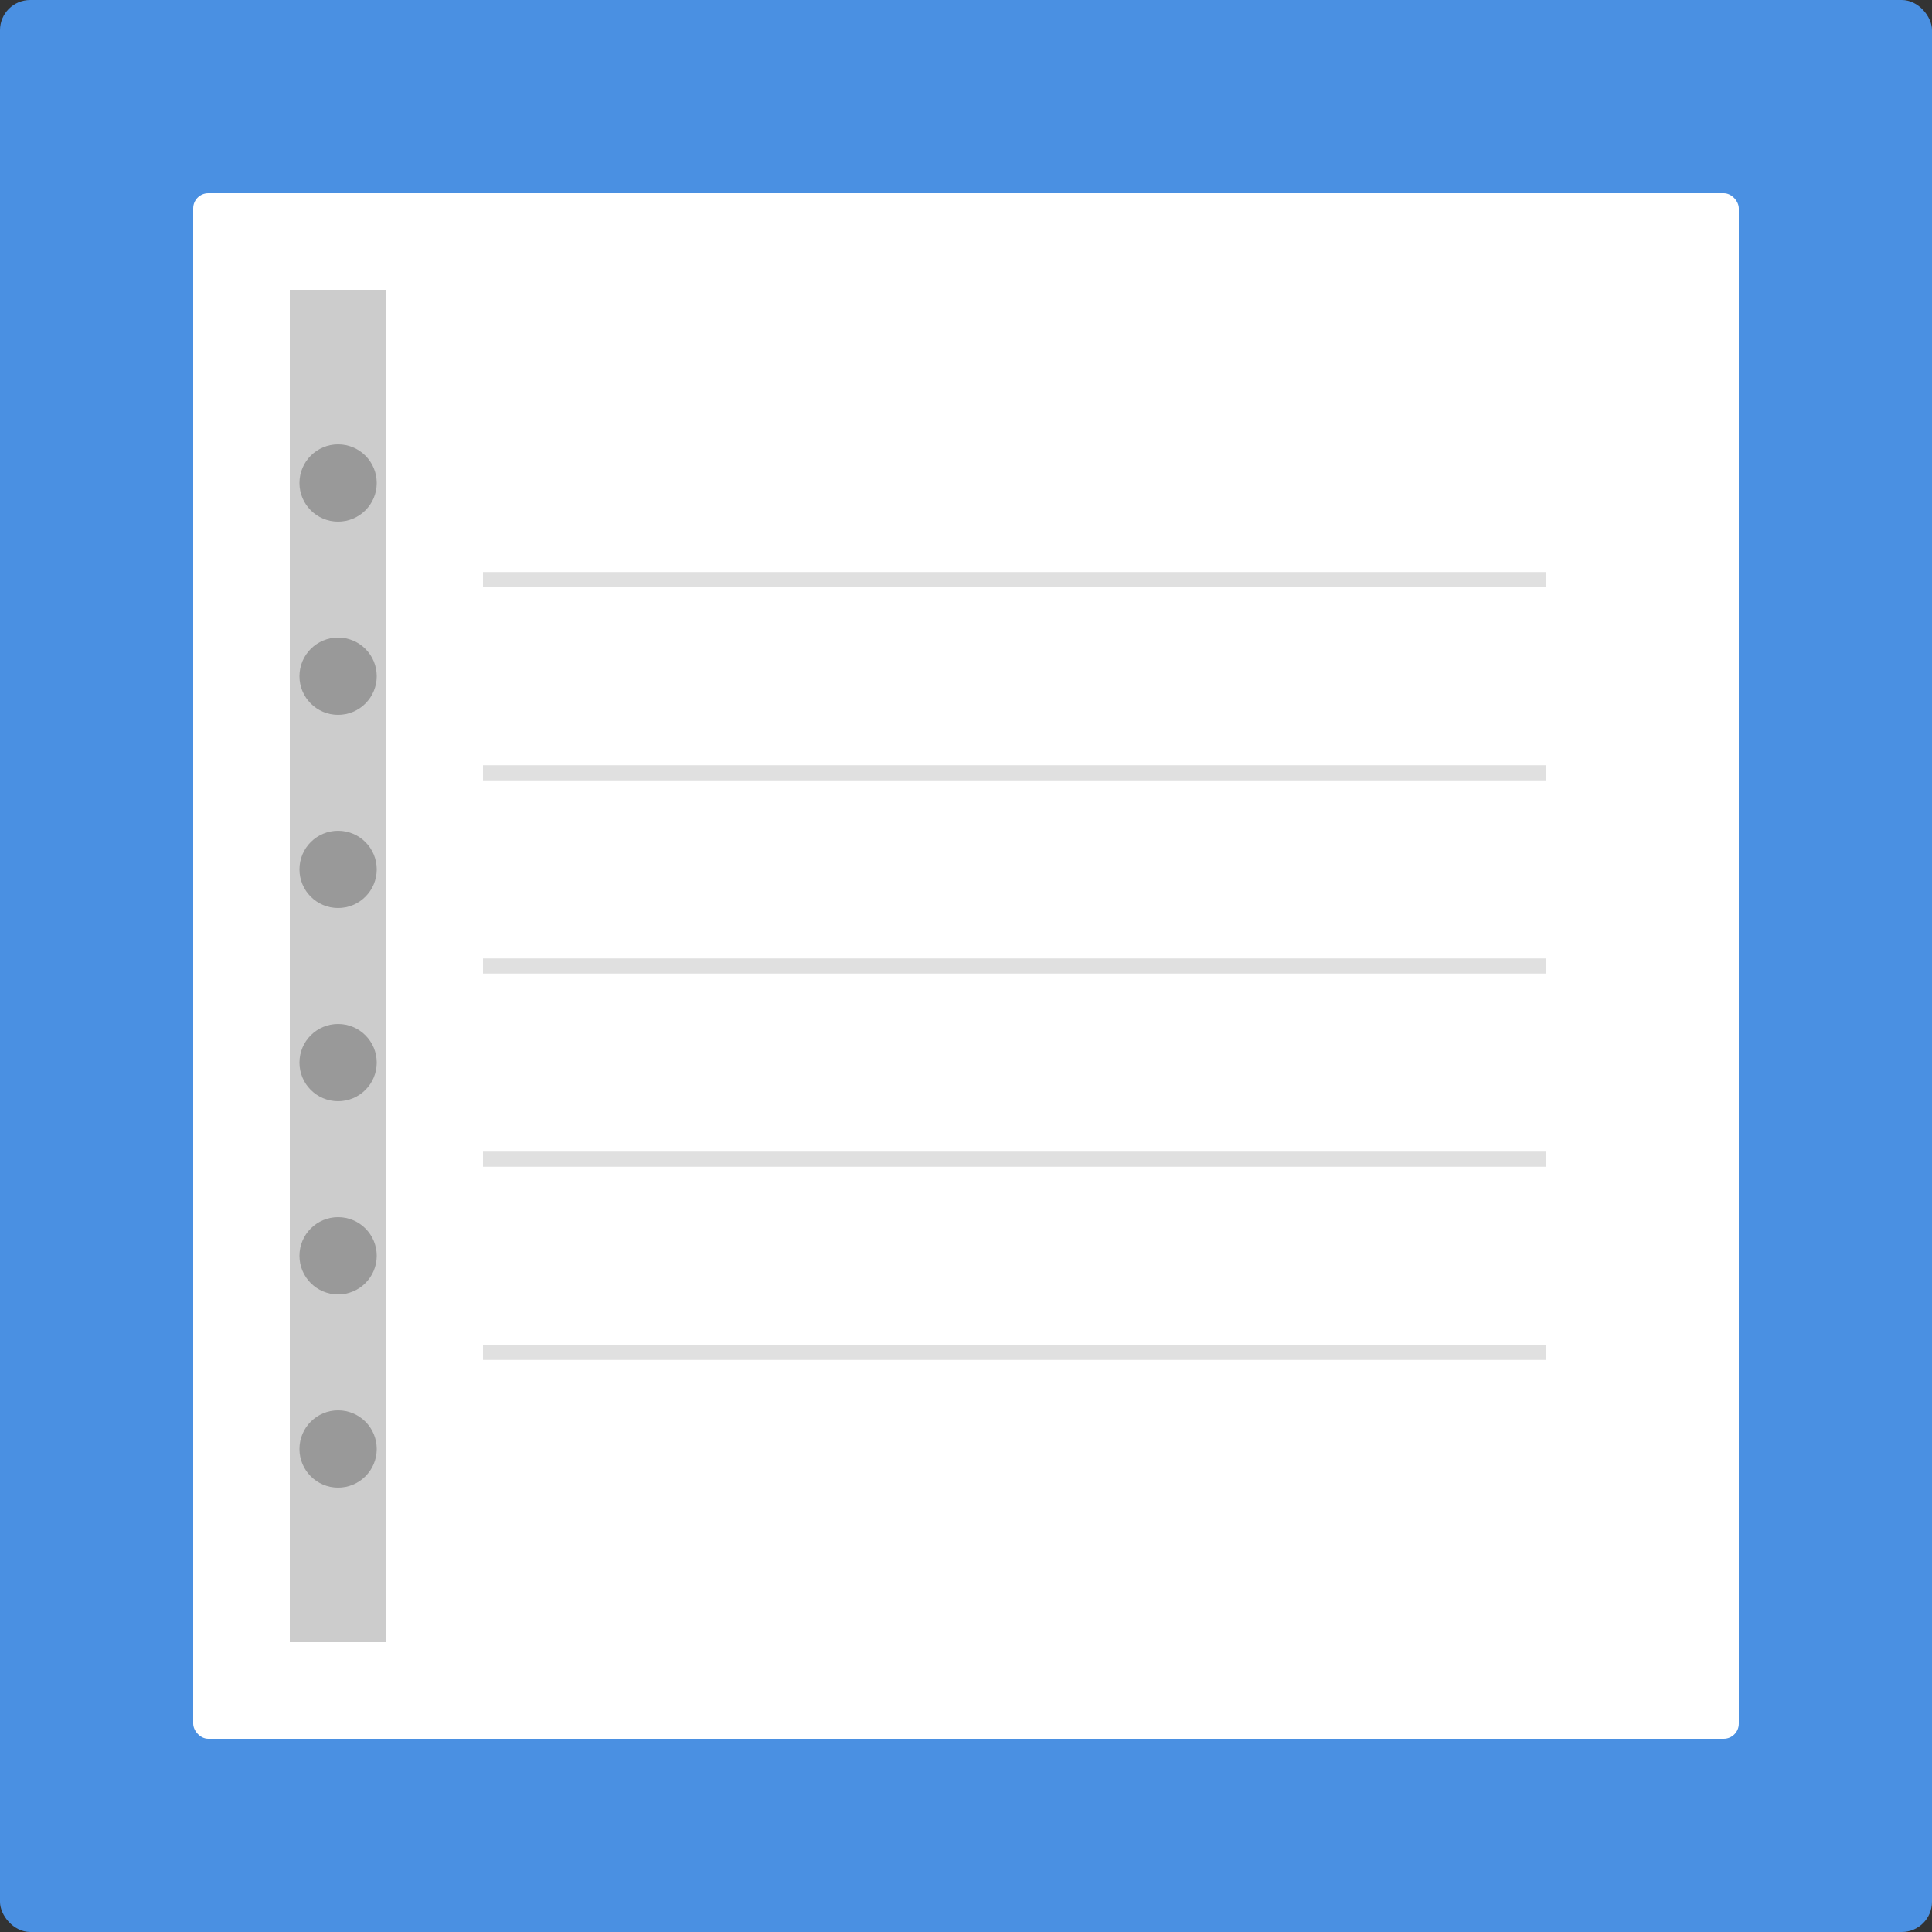 <?xml version="1.0" encoding="UTF-8"?>
<svg width="128" height="128" viewBox="0 0 128 128" xmlns="http://www.w3.org/2000/svg">
  <rect x="0" y="0" width="128" height="128" fill="#333333" stroke="none"/>
  <!-- Background -->
  <rect width="128" height="128" fill="#4a90e2" rx="2"/>
  
  <!-- Notebook cover -->
  <rect x="12.8" y="12.8" width="102.4" height="102.4" fill="#ffffff" rx="1"/>
  
  <!-- Spiral binding -->
  <rect x="19.2" y="19.2" width="6.4" height="89.6" fill="#cccccc"/>
  <circle cx="22.4" cy="32" r="2.56" fill="#999999"/>
  <circle cx="22.4" cy="44.8" r="2.56" fill="#999999"/>
  <circle cx="22.4" cy="57.6" r="2.56" fill="#999999"/>
  <circle cx="22.4" cy="70.4" r="2.56" fill="#999999"/>
  <circle cx="22.4" cy="83.2" r="2.56" fill="#999999"/>
  <circle cx="22.4" cy="96" r="2.56" fill="#999999"/>
  
  <!-- Lines on page -->
  <line x1="32" y1="38.4" x2="102.4" y2="38.4" stroke="#e0e0e0" stroke-width="1"/>
  <line x1="32" y1="51.2" x2="102.4" y2="51.2" stroke="#e0e0e0" stroke-width="1"/>
  <line x1="32" y1="64" x2="102.4" y2="64" stroke="#e0e0e0" stroke-width="1"/>
  <line x1="32" y1="76.8" x2="102.4" y2="76.8" stroke="#e0e0e0" stroke-width="1"/>
  <line x1="32" y1="89.6" x2="102.4" y2="89.6" stroke="#e0e0e0" stroke-width="1"/>
</svg>